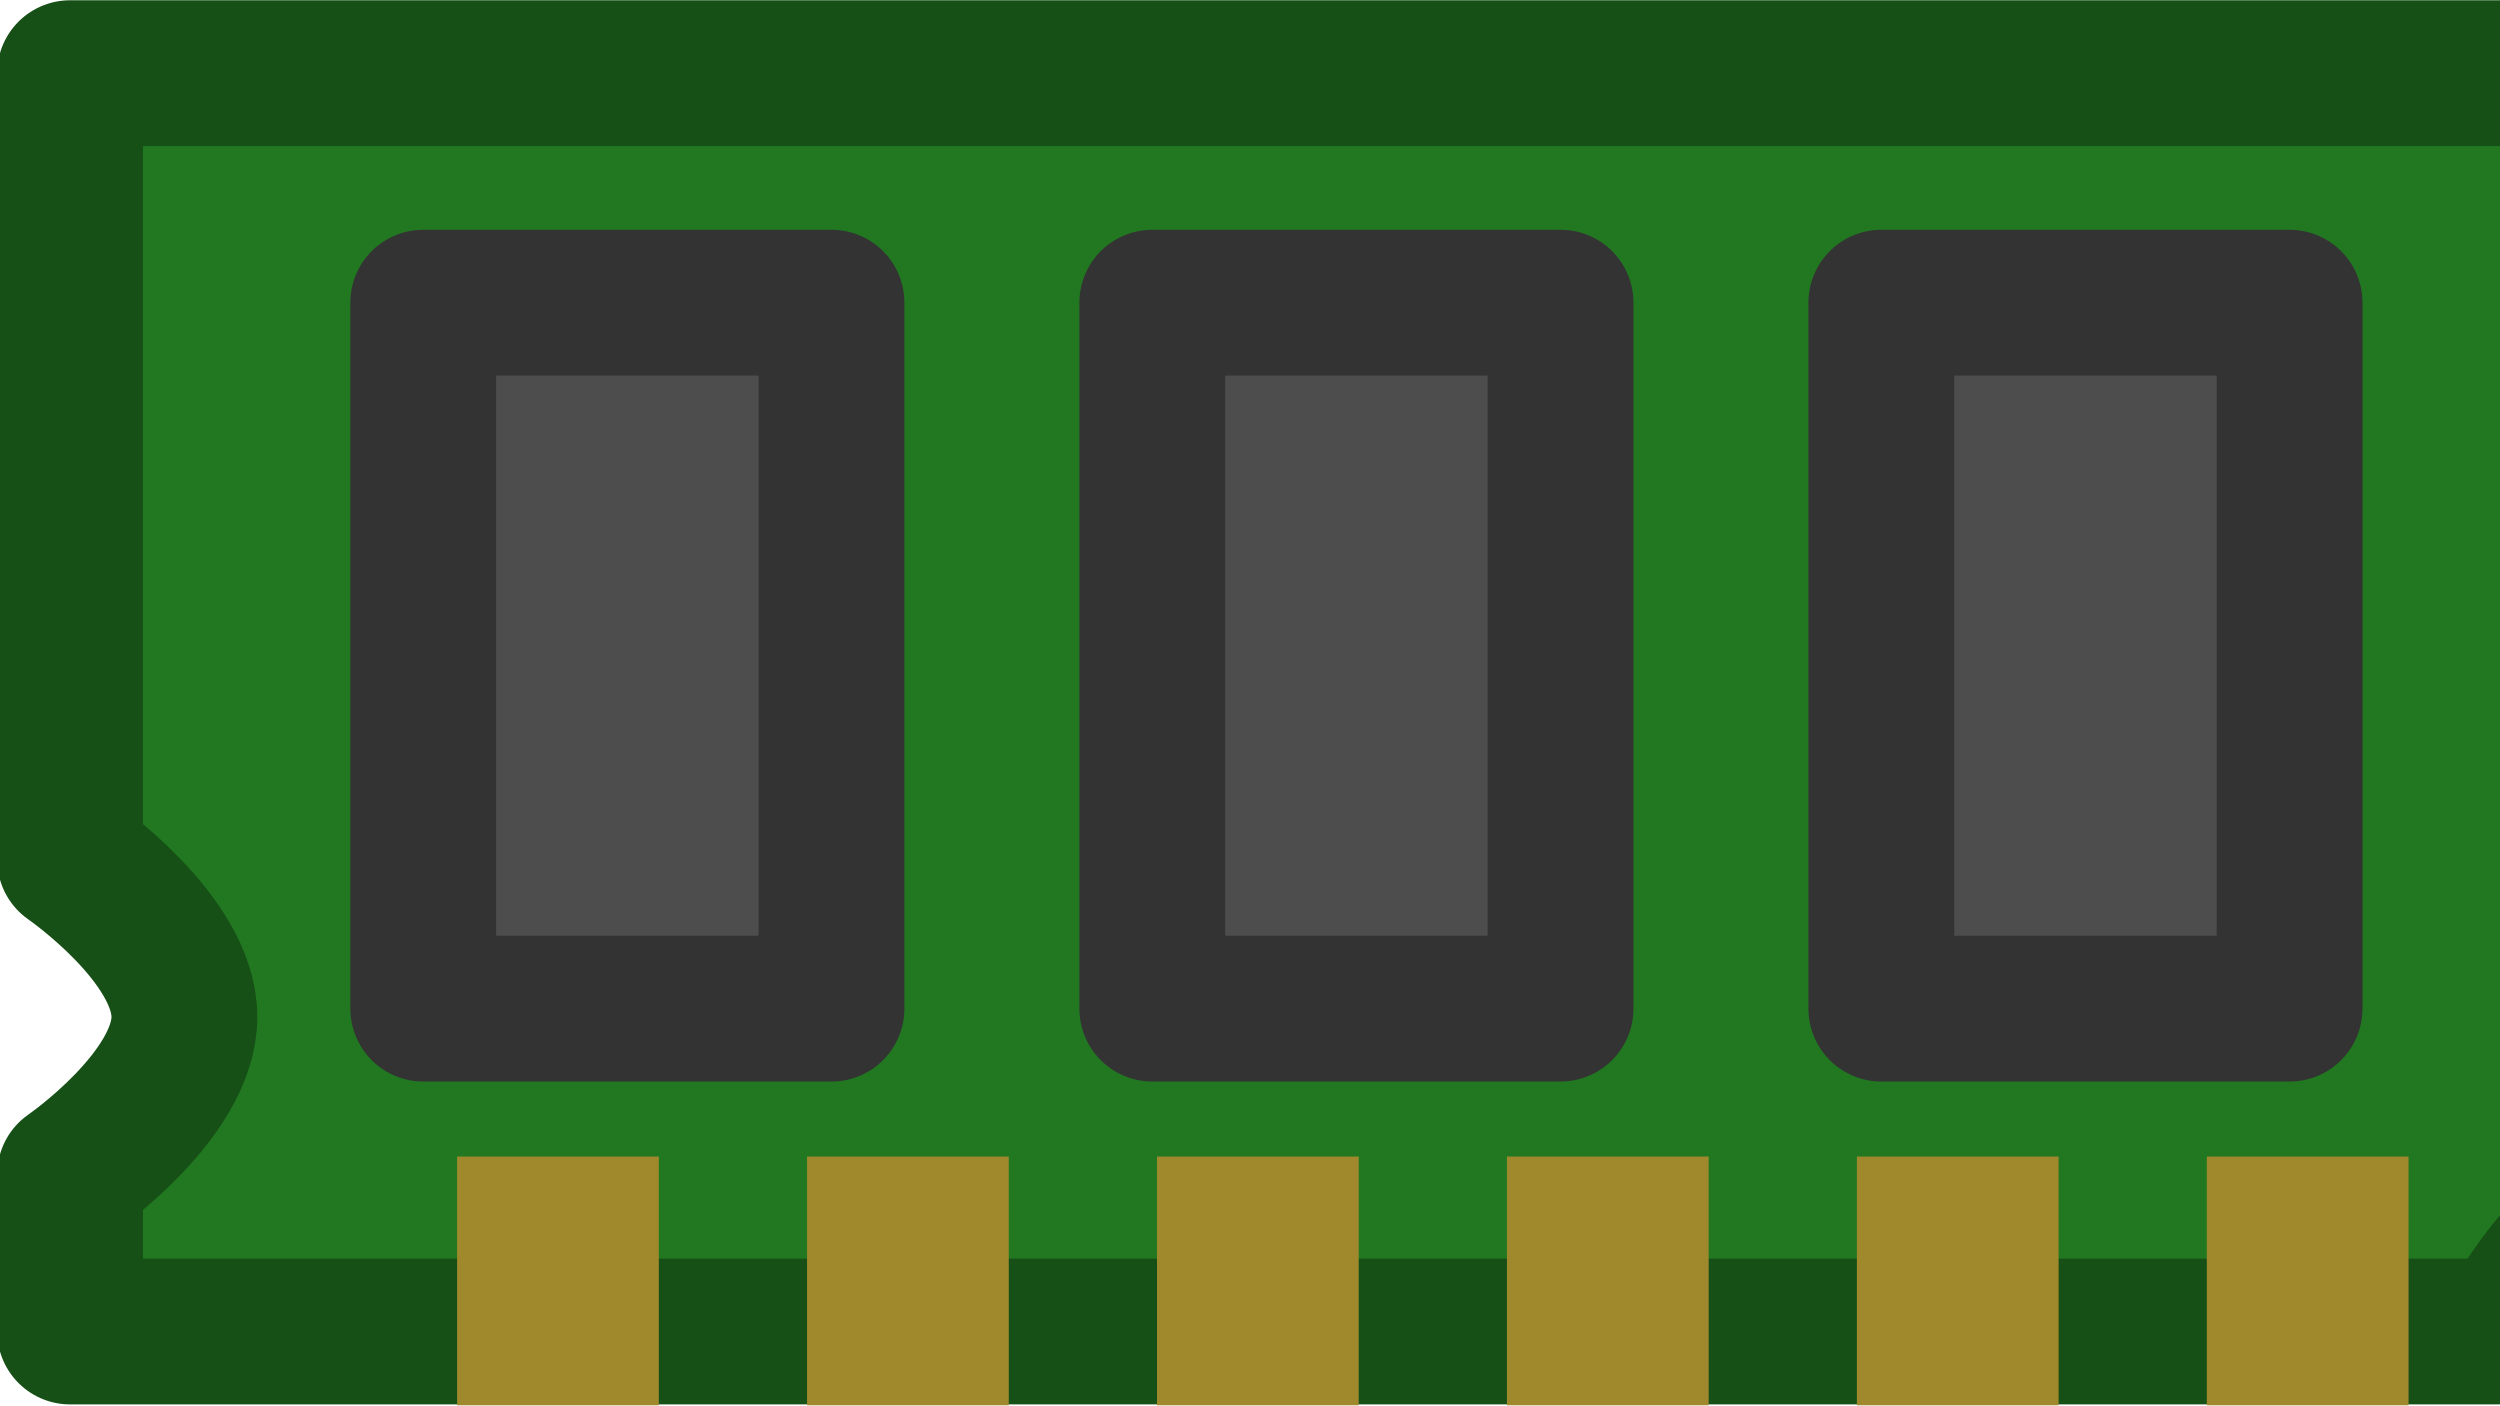 <?xml version="1.0" encoding="UTF-8" standalone="no"?>
<svg
        xmlns="http://www.w3.org/2000/svg"
        id="svg2997"
        viewBox="0 0 170 95.639"
>
    <g id="layer1" transform="translate(-397.98 -768.26)">
        <g
                id="ram"
                transform="matrix(1.983 -0 0 1.983 545.74 -217.55)"
        >
            <path
                    id="rect2175"
                    style="stroke-linejoin:round;fill-rule:evenodd;stroke:#165016;stroke-linecap:round;stroke-width:5;fill:#217821"
                    d="m-72.111 499.64h267.59v5.4 5.39 5.39 5.4 5.39s-4 2.7-4 5.39c0 2.7 4 5.4 4 5.4v5.39h-4.18-4.18-4.18-4.18-4.18-4.18-4.18-4.19-4.18-4.18-4.18-4.18-4.18-4.18-4.18-4.18-4.19-4.18-4.18-4.18-4.18-4.18-4.183-4.181-4.181-4.181-4.182-4.181-4.181-4.181-4.181-4.181-4.182-4.181-4.181-4.181-4.181-4.181-4.182-4.181-4.181-4.181s-2.091-4-4.181-4c-2.091 0-4.181 4-4.181 4h-4.181-4.181-4.181-4.181-4.181-4.181-4.182-4.181-4.181-4.181-4.181-4.181-4.182-4.181-4.181-4.181-4.181-4.181-4.182-4.181v-5.39s3.92-2.7 3.92-5.4c0-2.69-3.92-5.39-3.92-5.39v-5.39-5.4-5.39-5.39-5.4z"
            />
            <rect
                    id="pin1"
                    style="fill-rule:evenodd;fill:#a0892c"
                    height="8.53"
                    width="6.917"
                    y="536.79"
                    x="-58.838"
            />
            <rect
                    id="pin2"
                    style="fill-rule:evenodd;fill:#a0892c"
                    height="8.53"
                    width="6.917"
                    y="536.79"
                    x="-46.838"
            />
            <rect
                    id="pin3"
                    style="fill-rule:evenodd;fill:#a0892c"
                    height="8.53"
                    width="6.917"
                    y="536.79"
                    x="-34.838"
            />
            <rect
                    id="pin4"
                    style="fill-rule:evenodd;fill:#a0892c"
                    height="8.53"
                    width="6.917"
                    y="536.79"
                    x="-22.838"
            />
            <rect
                    id="pin5"
                    style="fill-rule:evenodd;fill:#a0892c"
                    height="8.53"
                    width="6.917"
                    y="536.79"
                    x="-10.838"
            />

            <rect
                    id="pin6"
                    style="fill-rule:evenodd;fill:#a0892c"
                    height="8.53"
                    width="6.917"
                    y="536.79"
                    x="1.162"
            />

            <rect
                    id="chip1"
                    style="stroke-linejoin:round;fill-rule:evenodd;stroke:#333333;stroke-linecap:round;stroke-width:5;fill:#4d4d4d"
                    height="24.208"
                    width="14"
                    y="507.51"
                    x="-60"
            />
            <rect
                    id="chip2"
                    style="stroke-linejoin:round;fill-rule:evenodd;stroke:#333333;stroke-linecap:round;stroke-width:5;fill:#4d4d4d"
                    height="24.208"
                    width="14"
                    y="507.51"
                    x="-35"
            />
            <rect
                    id="chip3"
                    style="stroke-linejoin:round;fill-rule:evenodd;stroke:#333333;stroke-linecap:round;stroke-width:5;fill:#4d4d4d"
                    height="24.208"
                    width="14"
                    y="507.51"
                    x="-10"
            />

        </g>
    </g>
</svg>
